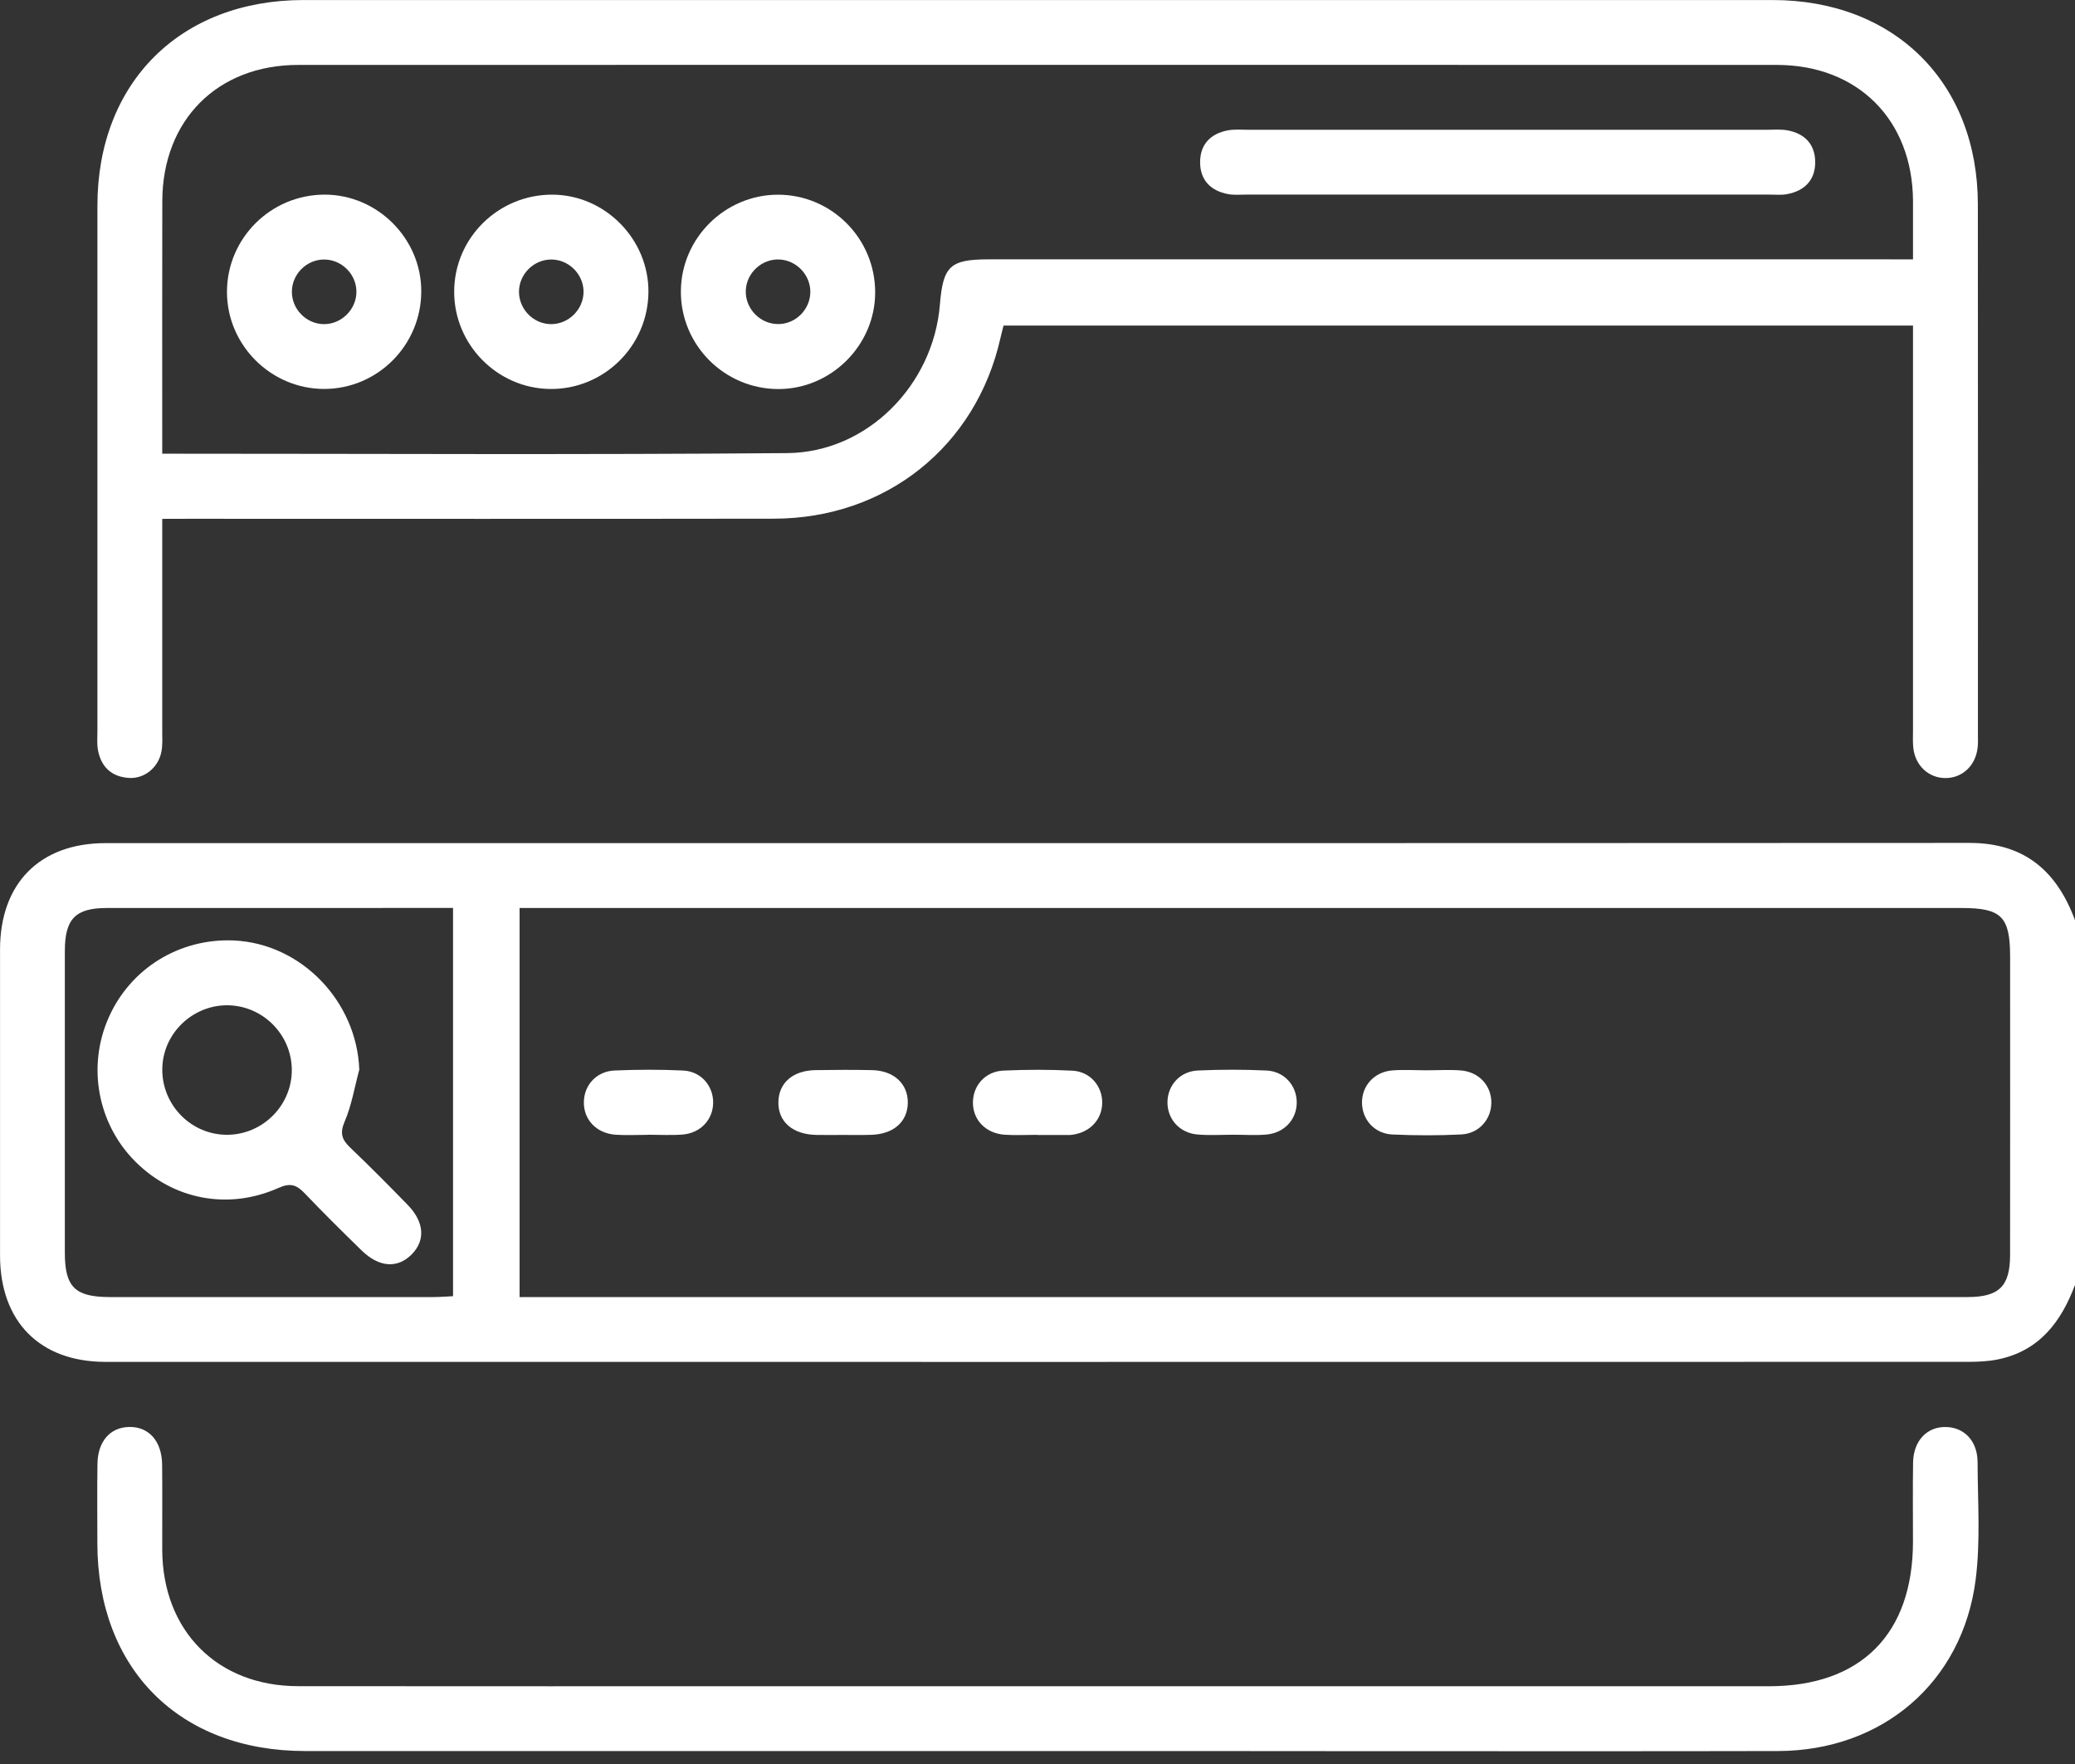<svg width="60" height="51" viewBox="0 0 60 51" fill="none" xmlns="http://www.w3.org/2000/svg">
<rect x="0" y="0" width="60" height="51" fill="#333333" stroke="none"/>
<path d="M60 37.148C59.598 38.224 58.961 39.063 57.761 39.305C57.497 39.358 57.22 39.371 56.947 39.373C38.981 39.376 21.017 39.376 3.051 39.374C1.152 39.374 0.003 38.211 0.001 36.298C-0 33.348 -0 30.401 0.001 27.451C0.003 25.536 1.153 24.376 3.052 24.376C21.018 24.375 38.983 24.38 56.949 24.37C58.542 24.369 59.474 25.186 60 26.603C60 30.117 60 33.633 60 37.148ZM15.024 37.5C15.231 37.5 15.384 37.5 15.537 37.5C29.32 37.5 43.103 37.5 56.886 37.5C57.808 37.5 58.123 37.189 58.123 36.276C58.126 33.406 58.124 30.537 58.124 27.667C58.124 26.504 57.876 26.252 56.728 26.252C43.042 26.252 29.358 26.252 15.672 26.252C15.464 26.252 15.256 26.252 15.024 26.252C15.024 30.018 15.024 33.719 15.024 37.5ZM13.1 26.25C9.718 26.25 6.401 26.249 3.085 26.252C2.18 26.252 1.875 26.568 1.875 27.498C1.874 30.405 1.874 33.312 1.875 36.22C1.875 37.209 2.169 37.499 3.171 37.5C6.293 37.502 9.415 37.502 12.536 37.5C12.723 37.5 12.911 37.483 13.1 37.475C13.1 33.716 13.1 30.015 13.1 26.25Z" fill="white"/>
<path d="M4.691 15.001C4.691 17.101 4.691 19.112 4.691 21.123C4.691 21.319 4.704 21.518 4.672 21.707C4.594 22.18 4.182 22.523 3.724 22.491C3.235 22.459 2.931 22.182 2.836 21.704C2.798 21.516 2.817 21.314 2.817 21.12C2.817 16.062 2.816 11.004 2.817 5.945C2.819 2.392 5.214 0.001 8.776 0.001C22.936 -0 37.094 -0 51.255 0.001C54.785 0.001 57.188 2.392 57.191 5.908C57.196 11.005 57.193 16.103 57.193 21.2C57.193 21.336 57.2 21.474 57.185 21.61C57.13 22.13 56.751 22.49 56.263 22.495C55.776 22.499 55.383 22.142 55.325 21.627C55.306 21.454 55.316 21.277 55.316 21.1C55.316 17.429 55.316 13.756 55.316 10.085C55.316 9.873 55.316 9.66 55.316 9.412C46.538 9.412 37.799 9.412 29.019 9.412C28.99 9.527 28.955 9.653 28.927 9.779C28.223 12.904 25.619 14.991 22.378 14.996C16.735 15.005 11.089 14.999 5.446 14.999C5.214 15.001 4.984 15.001 4.691 15.001ZM55.316 7.5C55.316 6.896 55.317 6.353 55.316 5.811C55.303 3.466 53.72 1.877 51.377 1.877C37.126 1.874 22.875 1.874 8.625 1.877C6.286 1.877 4.699 3.472 4.693 5.816C4.688 8.061 4.691 10.306 4.691 12.55C4.691 12.735 4.691 12.92 4.691 13.117C10.778 13.117 16.769 13.15 22.762 13.1C25.081 13.081 26.991 11.13 27.178 8.804C27.268 7.693 27.474 7.5 28.579 7.498C37.227 7.498 45.876 7.498 54.523 7.498C54.757 7.5 54.99 7.5 55.316 7.5Z" fill="white"/>
<path d="M29.971 50.625C22.921 50.625 15.872 50.625 8.822 50.625C5.187 50.625 2.817 48.251 2.815 44.611C2.815 43.85 2.807 43.087 2.818 42.327C2.826 41.674 3.182 41.268 3.731 41.256C4.301 41.242 4.68 41.663 4.688 42.344C4.697 43.164 4.688 43.984 4.691 44.805C4.7 47.15 6.283 48.748 8.62 48.75C13.462 48.755 18.306 48.752 23.15 48.752C32.483 48.752 41.819 48.752 51.152 48.752C53.812 48.752 55.314 47.241 55.315 44.567C55.315 43.806 55.306 43.044 55.318 42.283C55.329 41.65 55.725 41.242 56.275 41.257C56.804 41.271 57.181 41.667 57.183 42.273C57.186 43.405 57.27 44.551 57.128 45.667C56.748 48.642 54.426 50.619 51.412 50.625C47.527 50.635 43.639 50.627 39.754 50.629C36.493 50.625 33.232 50.625 29.971 50.625Z" fill="white"/>
<path d="M18.74 32.81C18.427 32.81 18.113 32.827 17.803 32.807C17.249 32.769 16.875 32.374 16.883 31.863C16.889 31.372 17.248 30.973 17.769 30.95C18.431 30.922 19.098 30.919 19.759 30.951C20.274 30.977 20.629 31.399 20.621 31.886C20.615 32.373 20.255 32.761 19.734 32.802C19.403 32.827 19.07 32.807 18.738 32.807C18.74 32.808 18.74 32.808 18.74 32.81Z" fill="white"/>
<path d="M24.362 32.813C24.108 32.813 23.854 32.818 23.601 32.812C22.918 32.798 22.497 32.43 22.508 31.86C22.517 31.31 22.923 30.952 23.573 30.939C24.119 30.93 24.667 30.928 25.213 30.939C25.85 30.953 26.258 31.337 26.25 31.888C26.24 32.438 25.833 32.793 25.185 32.81C24.908 32.818 24.634 32.813 24.362 32.813Z" fill="white"/>
<path d="M29.988 32.81C29.675 32.81 29.362 32.827 29.052 32.807C28.499 32.769 28.125 32.373 28.133 31.863C28.141 31.373 28.498 30.974 29.021 30.952C29.683 30.923 30.35 30.92 31.01 30.955C31.525 30.981 31.879 31.404 31.871 31.891C31.864 32.378 31.503 32.752 30.984 32.81C30.945 32.815 30.905 32.815 30.866 32.815C30.574 32.815 30.281 32.815 29.988 32.815C29.988 32.812 29.988 32.81 29.988 32.81Z" fill="white"/>
<path d="M35.68 32.807C35.33 32.807 34.976 32.83 34.627 32.8C34.11 32.757 33.755 32.356 33.758 31.869C33.761 31.379 34.118 30.973 34.638 30.95C35.3 30.92 35.965 30.919 36.627 30.951C37.144 30.977 37.499 31.393 37.496 31.88C37.493 32.367 37.135 32.758 36.615 32.802C36.306 32.829 35.992 32.807 35.68 32.807Z" fill="white"/>
<path d="M41.247 30.944C41.579 30.944 41.913 30.922 42.243 30.948C42.763 30.991 43.12 31.381 43.123 31.87C43.126 32.357 42.769 32.774 42.252 32.799C41.59 32.832 40.925 32.83 40.263 32.8C39.743 32.777 39.386 32.368 39.383 31.88C39.38 31.392 39.735 30.992 40.252 30.948C40.581 30.92 40.916 30.944 41.247 30.944Z" fill="white"/>
<path d="M10.389 30.925C10.253 31.428 10.169 31.954 9.965 32.428C9.82 32.768 9.887 32.949 10.126 33.178C10.69 33.717 11.239 34.271 11.784 34.83C12.273 35.331 12.307 35.864 11.899 36.272C11.489 36.68 10.958 36.642 10.457 36.153C9.899 35.608 9.344 35.06 8.805 34.495C8.575 34.254 8.393 34.193 8.057 34.343C6.596 34.996 5.007 34.682 3.907 33.577C2.819 32.484 2.515 30.825 3.146 29.411C3.778 27.994 5.189 27.126 6.753 27.19C8.71 27.274 10.316 28.948 10.389 30.925ZM8.436 31.024C8.483 30.003 7.687 29.125 6.667 29.067C5.647 29.011 4.755 29.803 4.696 30.819C4.635 31.866 5.45 32.768 6.493 32.807C7.514 32.846 8.389 32.043 8.436 31.024Z" fill="white"/>
<path d="M43.536 5.626C41.036 5.626 38.538 5.626 36.038 5.626C35.862 5.626 35.682 5.644 35.511 5.612C35.007 5.517 34.702 5.208 34.702 4.69C34.702 4.172 35.006 3.86 35.511 3.768C35.701 3.734 35.901 3.752 36.096 3.752C41.094 3.752 46.094 3.752 51.093 3.752C51.289 3.752 51.488 3.734 51.677 3.767C52.183 3.857 52.486 4.17 52.488 4.689C52.488 5.207 52.181 5.517 51.679 5.612C51.508 5.645 51.328 5.626 51.153 5.626C48.613 5.626 46.074 5.626 43.536 5.626Z" fill="white"/>
<path d="M9.391 5.627C10.916 5.629 12.184 6.899 12.181 8.423C12.18 9.986 10.91 11.254 9.354 11.245C7.826 11.235 6.567 9.975 6.563 8.447C6.559 6.892 7.829 5.626 9.391 5.627ZM9.366 7.503C8.864 7.506 8.444 7.926 8.44 8.428C8.435 8.932 8.847 9.358 9.349 9.371C9.874 9.383 10.317 8.94 10.306 8.416C10.295 7.913 9.869 7.5 9.366 7.503Z" fill="white"/>
<path d="M18.75 8.445C18.737 10.008 17.458 11.265 15.902 11.246C14.374 11.227 13.127 9.958 13.133 8.427C13.137 6.874 14.418 5.617 15.982 5.628C17.502 5.638 18.761 6.919 18.75 8.445ZM15.937 7.503C15.434 7.505 15.013 7.923 15.007 8.425C15.001 8.929 15.411 9.357 15.913 9.371C16.438 9.385 16.882 8.943 16.874 8.419C16.863 7.916 16.439 7.501 15.937 7.503Z" fill="white"/>
<path d="M25.306 8.461C25.303 9.985 24.029 11.251 22.504 11.248C20.943 11.245 19.677 9.971 19.688 8.416C19.698 6.887 20.959 5.634 22.49 5.629C24.046 5.626 25.311 6.897 25.306 8.461ZM23.431 8.461C23.445 7.96 23.038 7.525 22.537 7.502C22.036 7.48 21.594 7.879 21.566 8.382C21.537 8.906 21.962 9.362 22.488 9.369C22.989 9.379 23.417 8.966 23.431 8.461Z" fill="white"/>
</svg>
